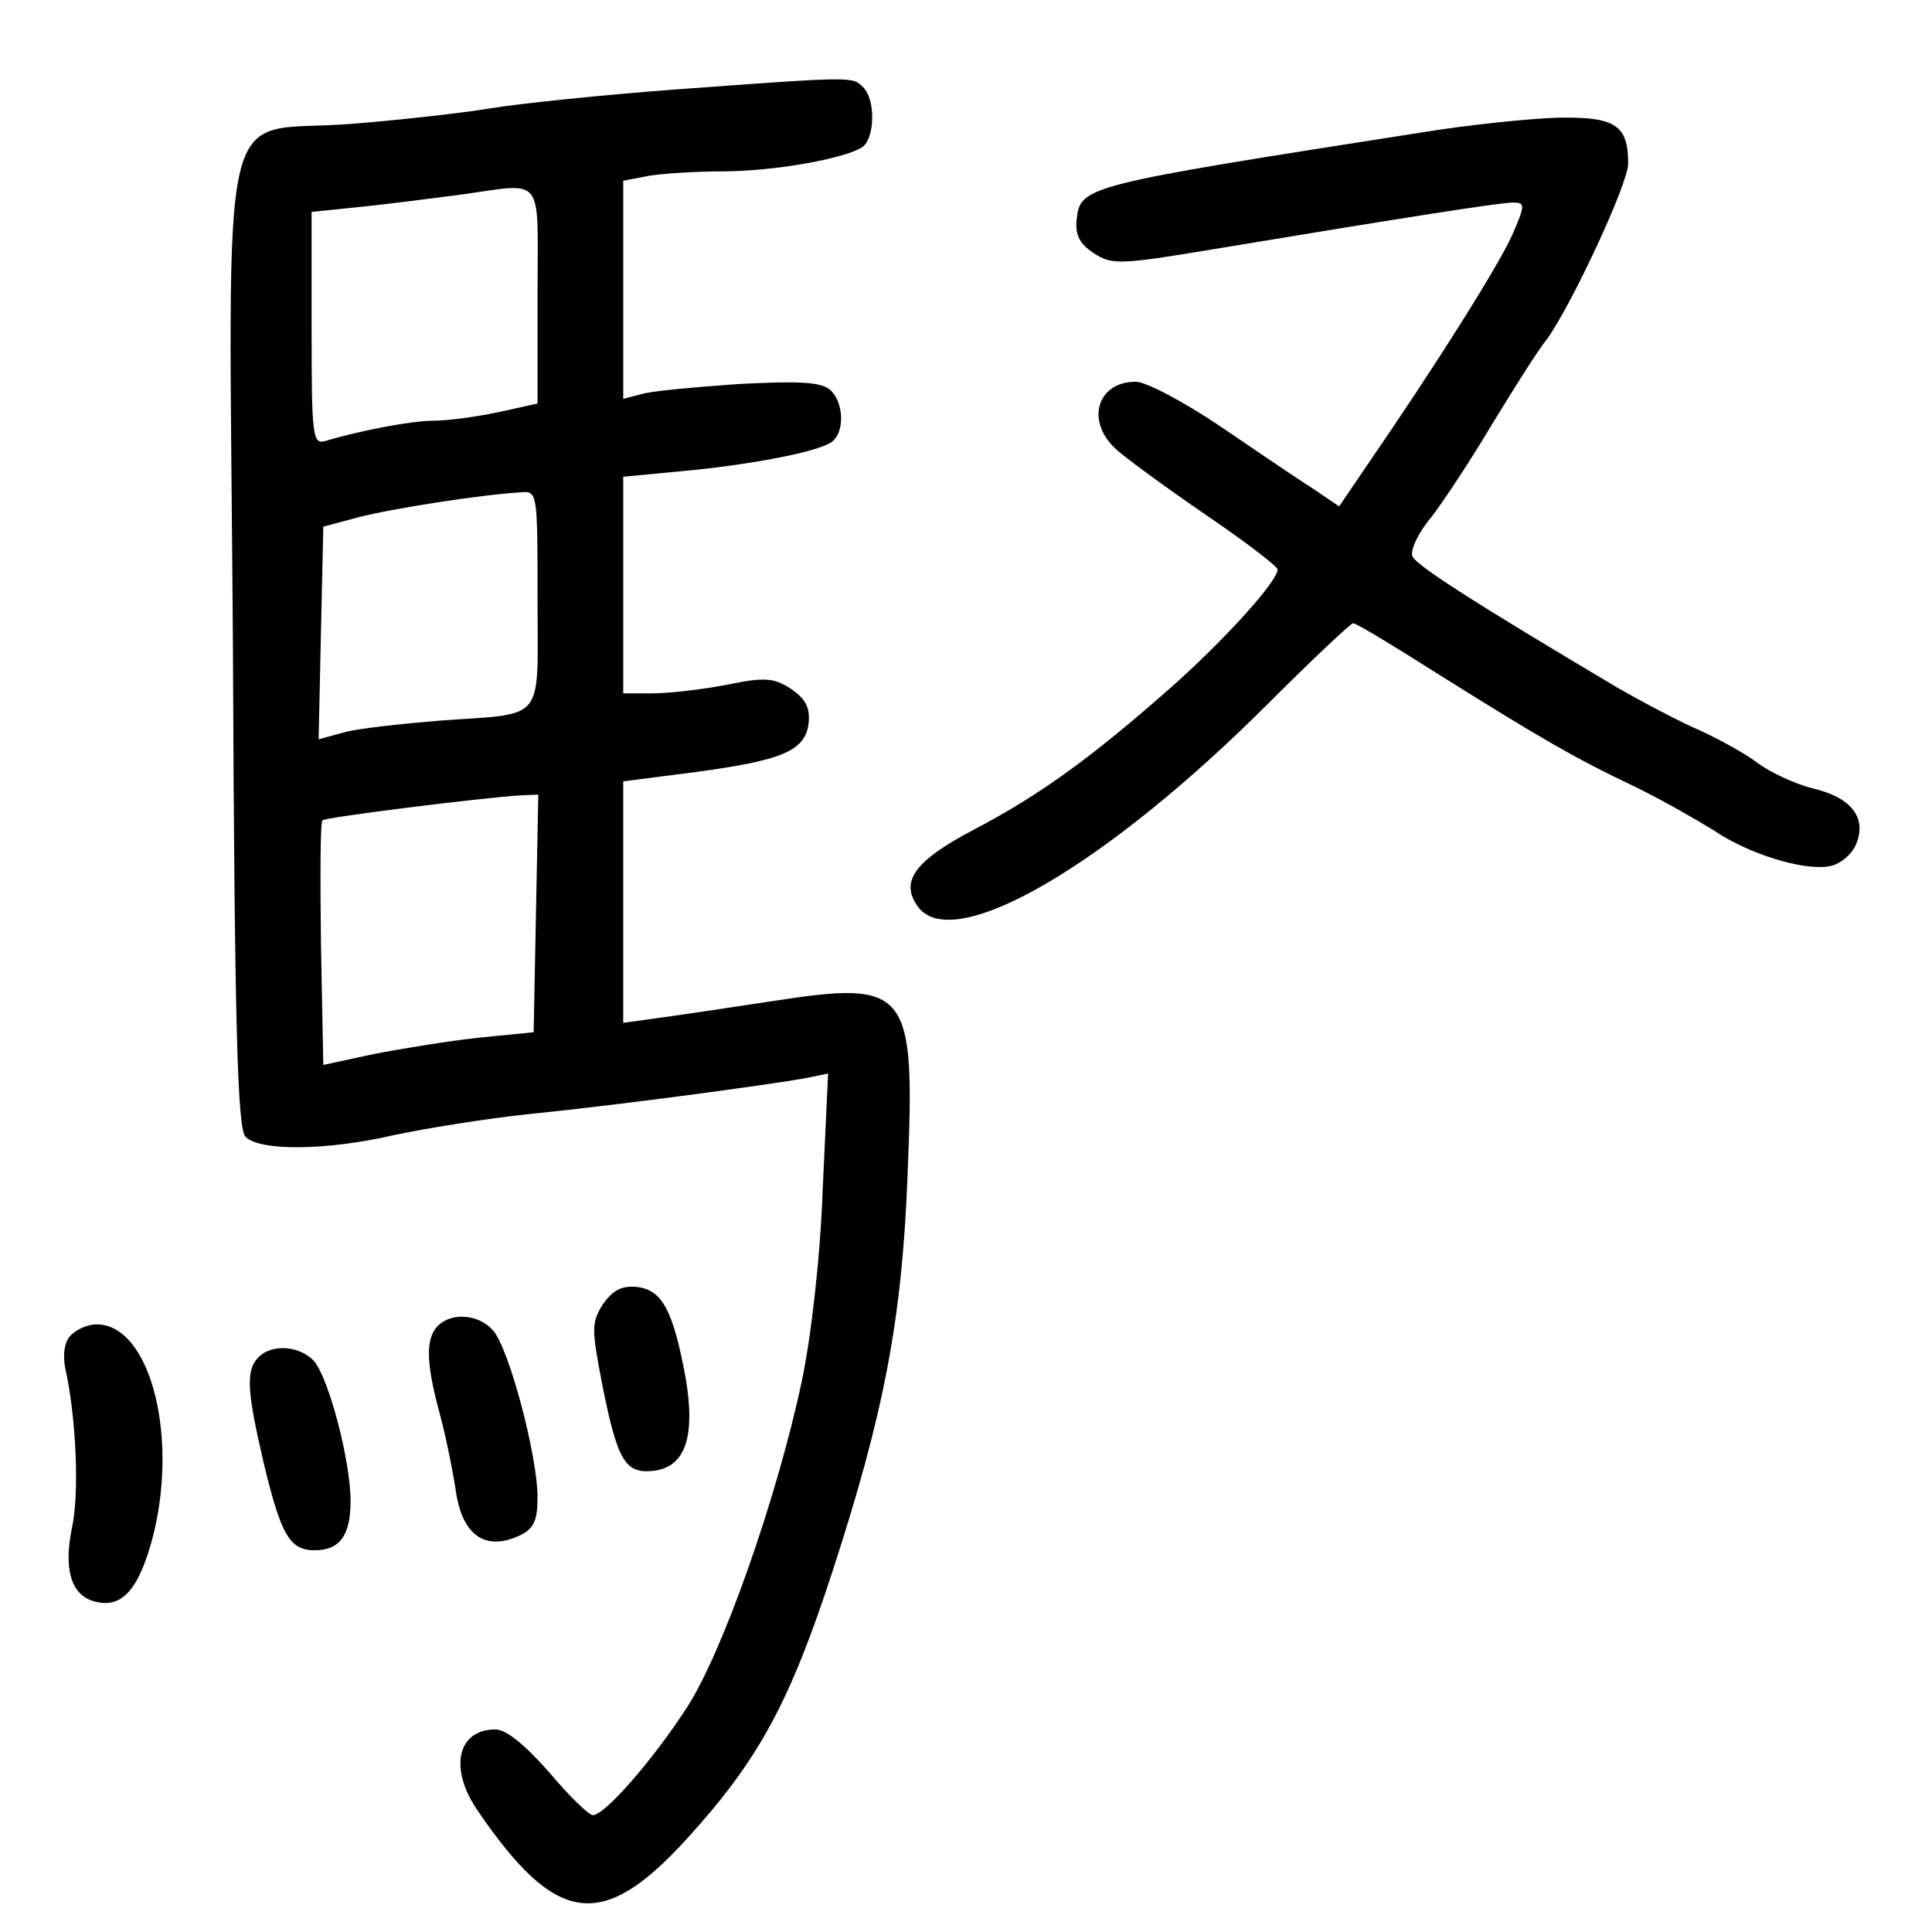 <?xml version="1.0" standalone="no"?>
<!DOCTYPE svg PUBLIC "-//W3C//DTD SVG 20010904//EN"
 "http://www.w3.org/TR/2001/REC-SVG-20010904/DTD/svg10.dtd">
<svg version="1.0" xmlns="http://www.w3.org/2000/svg"
 width="248pt" height="248pt" viewBox="0 0 248 248"
 preserveAspectRatio="xMidYMid meet">
<g transform="translate(0,248) scale(0.1,-0.1)"
fill="#000000" stroke="none">
<path d="M865 2365 c-93 -7 -199 -18 -235 -24 -36 -6 -116 -15 -179 -20 -175
-14 -157 65 -152 -669 2 -494 6 -620 16 -631 18 -19 105 -18 191 2 38 8 116
21 174 27 119 12 310 38 354 46 l29 6 -7 -150 c-3 -86 -15 -190 -27 -246 -32
-150 -102 -349 -148 -419 -45 -69 -105 -137 -120 -137 -5 0 -31 25 -56 55 -31
35 -55 55 -69 55 -49 0 -60 -50 -23 -104 101 -148 160 -156 269 -36 92 101
132 175 187 344 66 203 89 323 96 508 10 239 2 250 -173 223 -59 -9 -126 -19
-149 -22 l-43 -6 0 155 0 155 93 12 c111 15 141 27 145 63 2 20 -4 31 -23 44
-22 14 -33 15 -82 5 -31 -6 -74 -11 -95 -11 l-38 0 0 139 0 139 73 7 c89 8
178 25 195 38 17 13 15 52 -3 67 -12 10 -42 11 -118 7 -56 -4 -112 -9 -124
-13 l-23 -6 0 140 0 140 31 6 c17 3 60 6 95 6 69 0 162 17 182 32 15 13 16 60
0 76 -14 14 -11 14 -243 -3z m-175 -264 l0 -139 -50 -11 c-28 -6 -65 -11 -83
-11 -29 0 -96 -13 -139 -26 -17 -5 -18 6 -18 145 l0 149 68 7 c37 4 92 11 122
15 111 15 100 29 100 -129z m0 -390 c0 -161 12 -146 -125 -156 -49 -4 -105
-10 -123 -15 l-33 -9 3 137 3 136 45 12 c42 11 157 29 208 32 22 2 22 1 22
-137z m-2 -403 l-3 -153 -70 -7 c-38 -4 -99 -14 -135 -21 l-65 -14 -3 155 c-1
85 -1 157 2 159 4 4 204 29 254 32 l23 1 -3 -152z"/>
<path d="M1825 2310 c-436 -68 -438 -69 -443 -112 -2 -20 4 -31 22 -43 23 -15
33 -15 153 5 223 37 367 60 385 60 16 0 16 -3 -1 -42 -18 -40 -98 -167 -186
-295 l-36 -53 -34 23 c-19 12 -72 48 -119 80 -46 31 -95 57 -108 57 -50 0 -65
-51 -25 -87 12 -11 64 -49 115 -84 50 -34 92 -66 92 -70 0 -15 -66 -88 -133
-148 -104 -92 -171 -141 -257 -186 -78 -41 -96 -68 -70 -101 48 -57 242 57
448 263 57 57 106 103 109 103 4 0 52 -29 107 -64 134 -84 179 -110 255 -146
35 -17 80 -43 101 -56 44 -30 115 -52 148 -46 13 2 28 14 34 27 15 34 -4 61
-55 73 -24 6 -55 21 -70 32 -14 11 -48 30 -74 42 -26 11 -75 37 -108 56 -180
107 -257 156 -262 168 -3 8 8 31 25 51 16 21 51 74 77 118 27 44 58 94 71 110
31 43 104 199 104 225 0 49 -16 60 -88 59 -37 -1 -116 -9 -177 -19z"/>
<path d="M774 806 c-15 -24 -15 -31 0 -108 19 -94 29 -110 65 -106 41 5 54 44
41 120 -16 86 -30 112 -62 116 -20 2 -31 -4 -44 -22z"/>
<path d="M562 778 c-16 -16 -15 -48 2 -111 8 -29 17 -74 21 -100 8 -57 37 -78
80 -59 20 9 25 19 25 50 0 54 -37 192 -57 214 -18 21 -53 24 -71 6z"/>
<path d="M90 765 c-8 -9 -10 -27 -5 -47 13 -62 17 -158 7 -201 -10 -51 -1 -83
27 -92 35 -11 57 11 75 74 37 132 0 281 -70 281 -12 0 -27 -7 -34 -15z"/>
<path d="M332 738 c-17 -17 -15 -44 7 -138 22 -91 33 -110 65 -110 32 0 46 19
46 63 0 52 -28 158 -47 180 -19 20 -54 22 -71 5z"/>
</g>
</svg>

